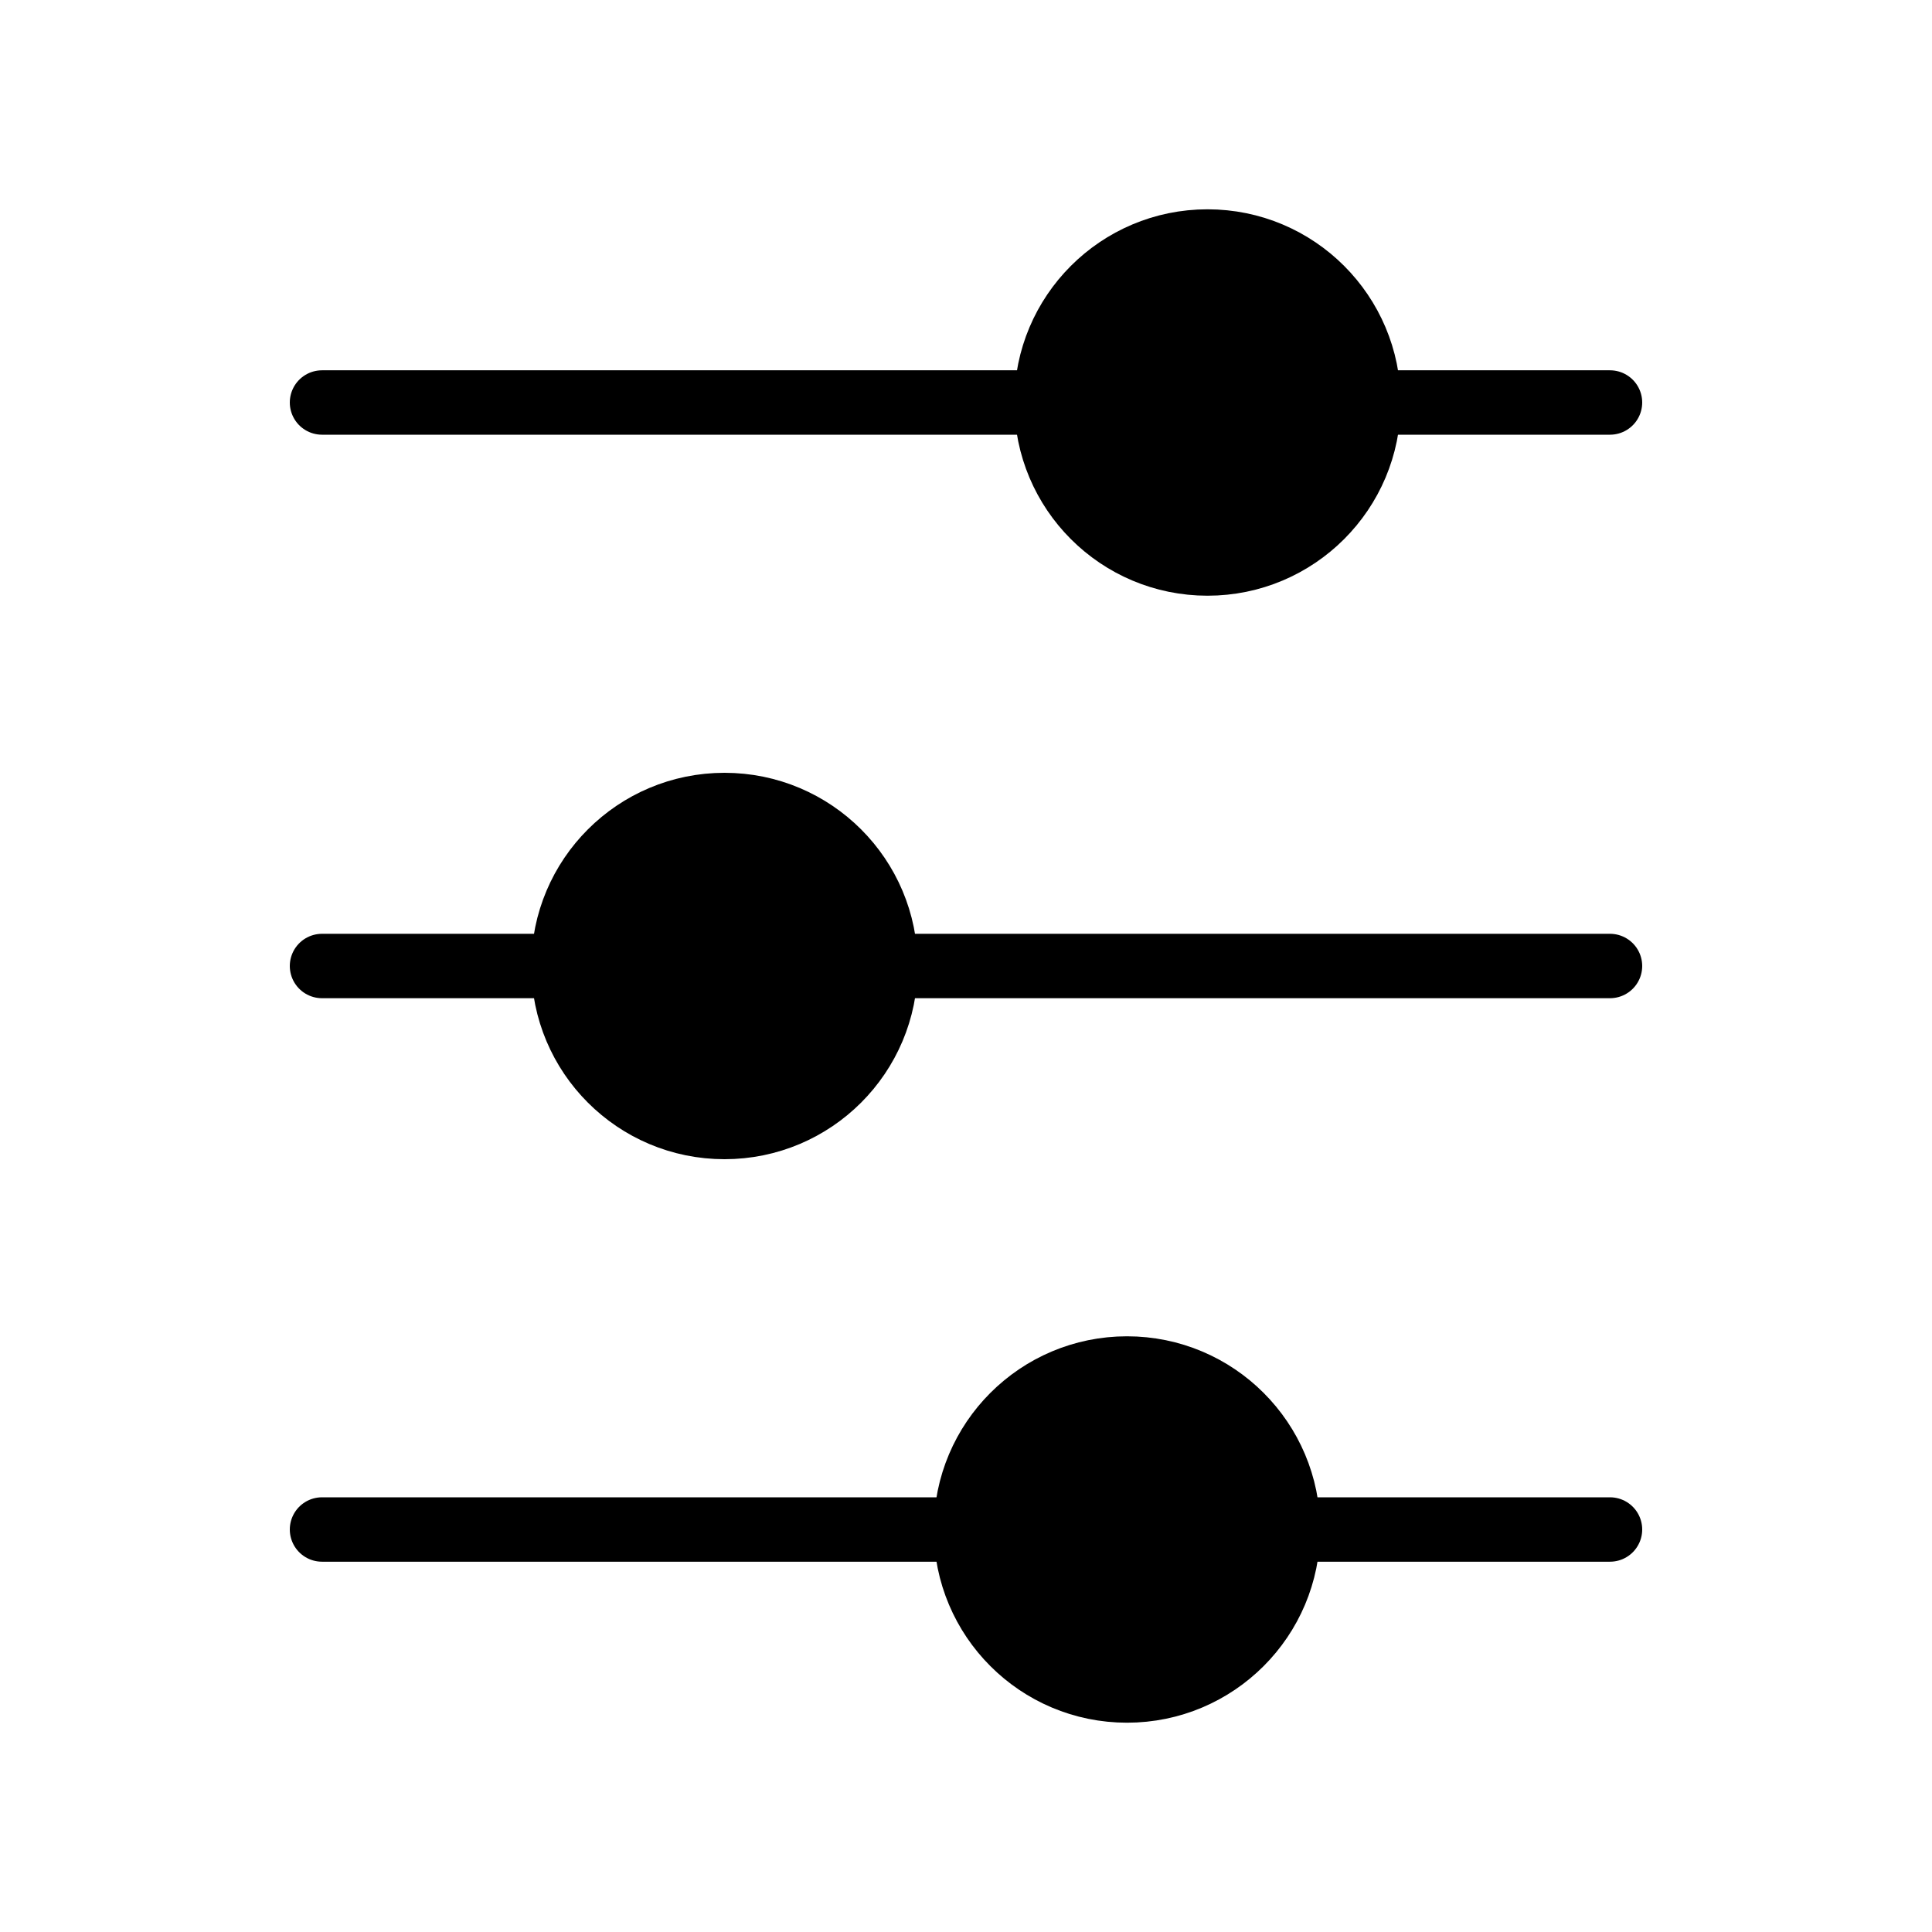 <svg width="30" height="30" viewBox="0 0 30 30" fill="none" xmlns="http://www.w3.org/2000/svg">
<path d="M15 23.75L5 23.75L15 23.75ZM25 6.25L21.25 6.25L25 6.25ZM25 23.75L20 23.75L25 23.75ZM16.25 6.25L5 6.25L16.25 6.25ZM8.75 15L5 15L8.75 15ZM25 15L13.75 15L25 15Z" fill="black"/>
<path d="M15 23.75L5 23.75M25 6.25L21.25 6.25M25 23.75L20 23.75M16.25 6.25L5 6.25M8.75 15L5 15M25 15L13.75 15" stroke="black" stroke-linecap="round"/>
<path d="M20 23.75C20 22.369 18.881 21.25 17.5 21.25C16.119 21.25 15 22.369 15 23.75C15 25.131 16.119 26.25 17.5 26.25C18.881 26.25 20 25.131 20 23.75Z" fill="black" stroke="black" stroke-linecap="round"/>
<path d="M13.75 15C13.75 13.619 12.631 12.5 11.25 12.5C9.869 12.5 8.75 13.619 8.75 15C8.75 16.381 9.869 17.5 11.25 17.5C12.631 17.5 13.75 16.381 13.75 15Z" fill="black" stroke="black" stroke-linecap="round"/>
<path d="M21.25 6.25C21.25 4.869 20.131 3.75 18.75 3.75C17.369 3.75 16.25 4.869 16.25 6.25C16.25 7.631 17.369 8.75 18.75 8.75C20.131 8.75 21.25 7.631 21.25 6.25Z" fill="black" stroke="black" stroke-linecap="round"/>
</svg>
